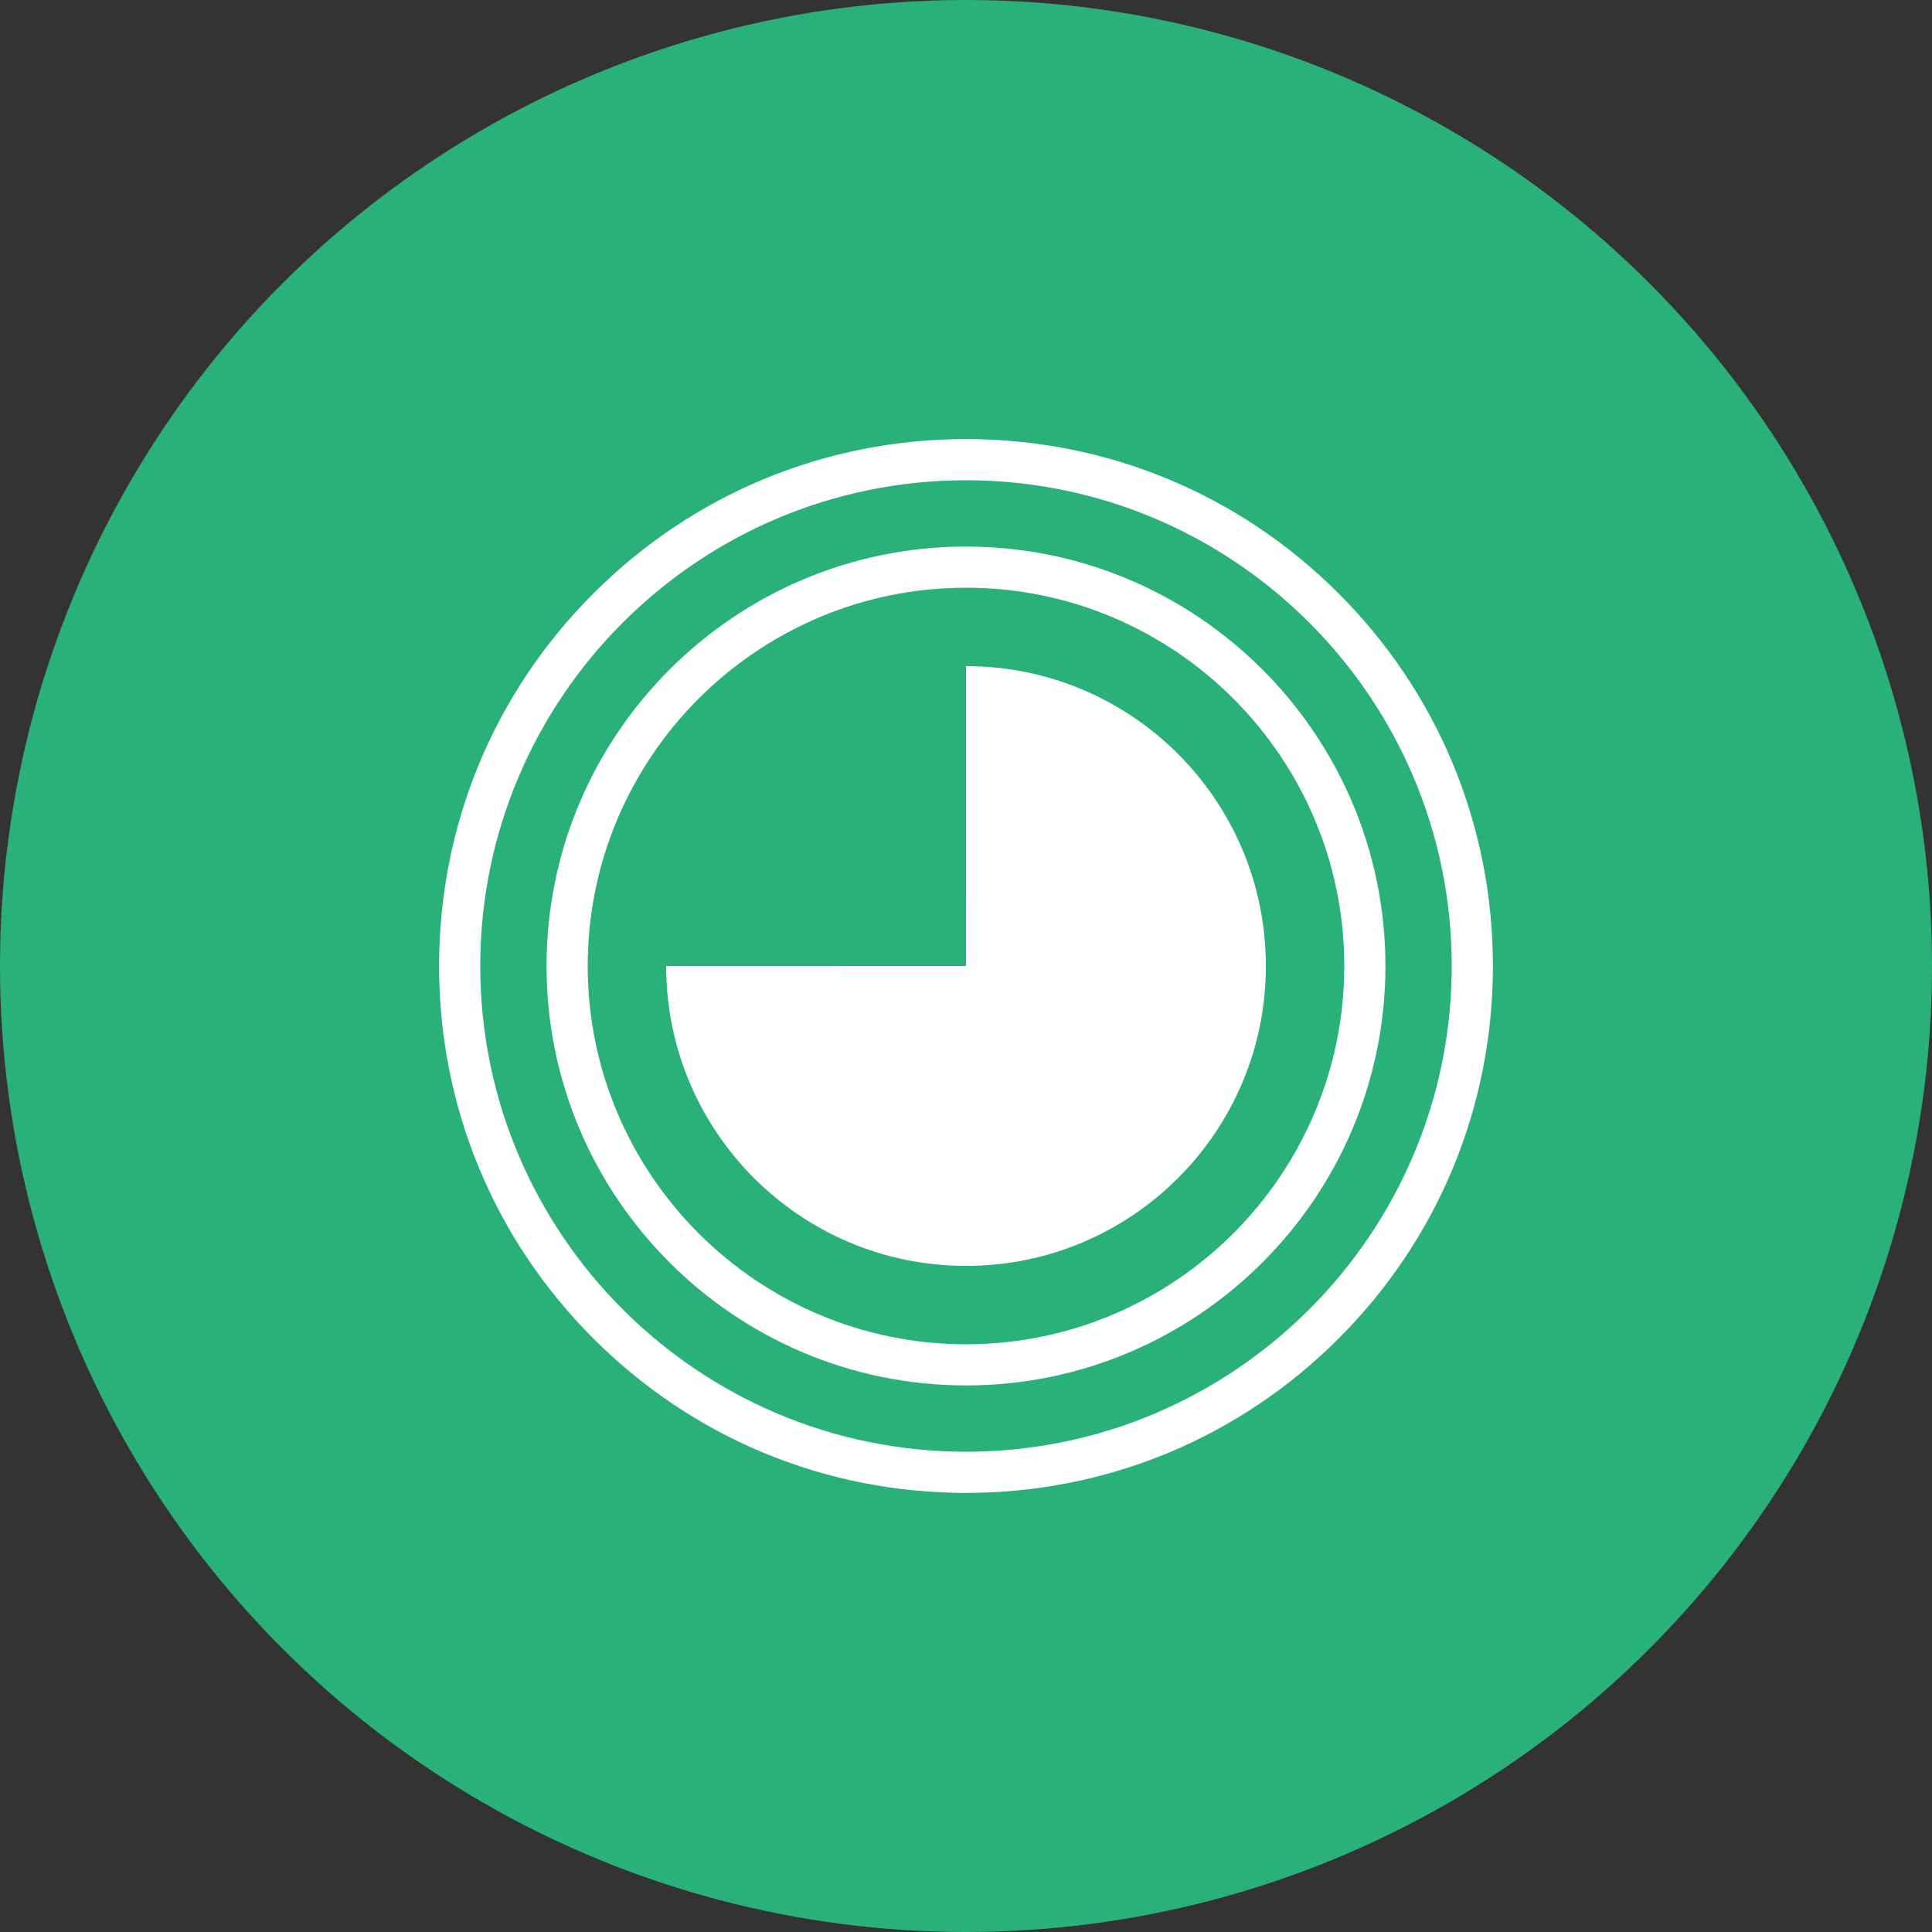 <svg width="110" height="110" viewBox="0 0 110 110" fill="none" xmlns="http://www.w3.org/2000/svg">
<rect x="0" y="0" width="110" height="110" fill="#333333" stroke="none"/>
<circle cx="55" cy="55" r="55" fill="#29B179"/>
<path d="M55 31.119C41.831 31.119 31.118 41.832 31.118 55C31.118 68.168 41.831 78.881 55 78.881C68.168 78.881 78.881 68.168 78.881 55C78.881 41.832 68.168 31.119 55 31.119ZM55 76.537C43.124 76.537 33.462 66.876 33.462 55C33.462 43.124 43.124 33.462 55 33.462C66.876 33.462 76.537 43.124 76.537 55C76.537 66.876 66.876 76.537 55 76.537Z" fill="white"/>
<path d="M76.213 33.787C70.547 28.121 63.013 25 55 25C46.987 25 39.453 28.121 33.787 33.787C28.12 39.453 25 46.987 25 55C25 63.013 28.12 70.547 33.787 76.213C39.453 81.879 46.987 85 55 85C63.013 85 70.547 81.879 76.213 76.213C81.879 70.547 85 63.013 85 55C85 46.987 81.879 39.453 76.213 33.787ZM55 82.656C39.75 82.656 27.344 70.25 27.344 55C27.344 39.75 39.75 27.344 55 27.344C70.25 27.344 82.656 39.75 82.656 55C82.656 70.25 70.25 82.656 55 82.656Z" fill="white"/>
<path d="M72.073 55C72.073 45.571 64.429 37.927 55 37.927L55.001 55.001L37.929 55.002C37.929 64.43 45.572 72.074 55 72.075H55.001C55.001 72.075 55.001 72.075 55.002 72.075C64.43 72.074 72.073 64.43 72.073 55.002H72.059L72.073 55Z" fill="white"/>
</svg>
